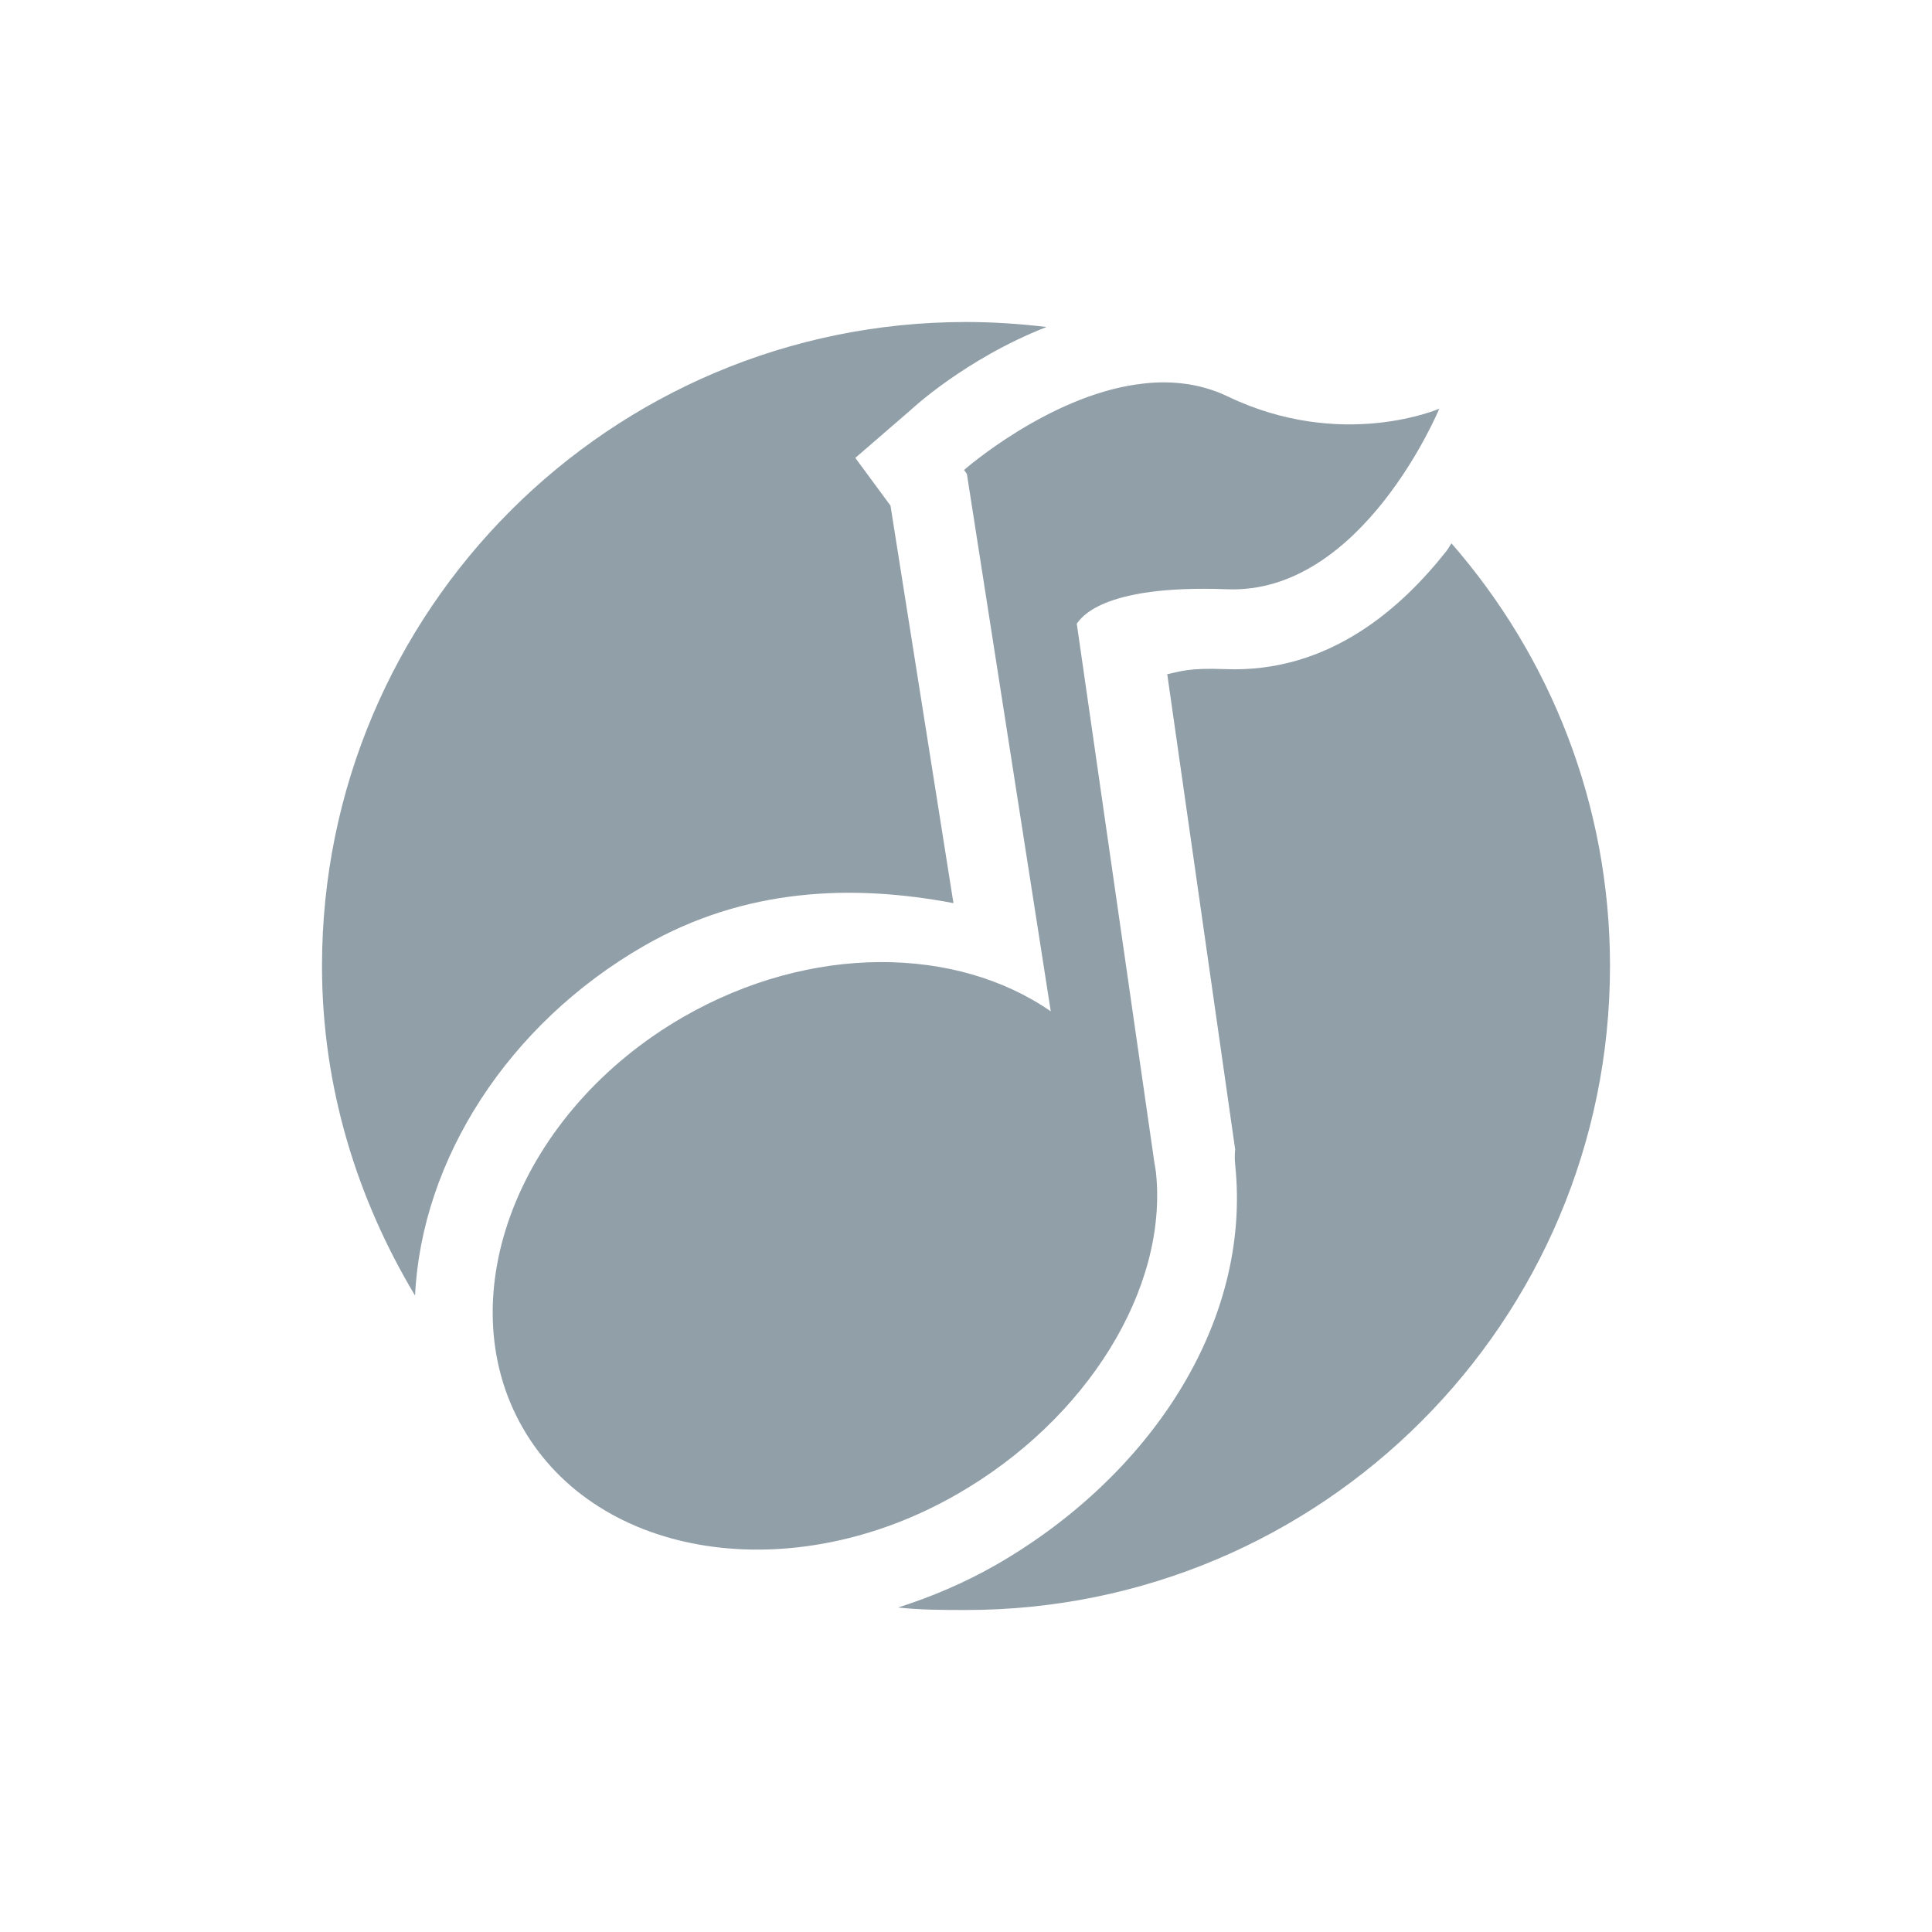 <svg xmlns="http://www.w3.org/2000/svg" viewBox="0 0 24 24">
<g style="fill:#919fa9" transform="translate(0 8)">
<path d="M 12 4 C 7.582 4 4 7.582 4 12 C 4 13.503 4.436 14.893 5.156 16.094 C 5.237 14.41 6.307 12.724 8 11.75 C 9.256 11.028 10.59 10.981 11.844 11.219 L 11.062 6.281 L 10.625 5.688 L 11.312 5.094 C 11.312 5.094 11.983 4.461 13 4.062 C 12.673 4.023 12.339 4 12 4 z M 14.25 5.75 L 14.25 5.781 C 13.773 5.849 13.413 6.125 13.094 6.344 L 13.156 6.688 C 13.226 6.649 13.264 6.595 13.344 6.562 C 13.794 6.378 14.394 6.278 15.281 6.312 C 15.459 6.32 15.632 6.082 15.812 5.969 C 15.464 5.903 15.186 5.992 14.812 5.812 C 14.673 5.746 14.483 5.718 14.281 5.75 L 14.25 5.75 z M 18.031 6.75 C 18.008 6.781 17.993 6.813 17.969 6.844 C 17.423 7.536 16.523 8.364 15.219 8.312 C 14.758 8.295 14.67 8.341 14.5 8.375 L 15.344 14.281 C 15.344 14.285 15.332 14.349 15.344 14.469 C 15.55 16.445 14.27 18.348 12.375 19.438 C 11.984 19.662 11.571 19.837 11.156 19.969 C 11.428 19.999 11.719 20 12 20 C 16.418 20 20 16.418 20 12 C 20 9.99 19.256 8.154 18.031 6.75 z M 10.938 12.969 C 10.324 12.972 9.645 13.129 9 13.5 C 7.332 14.459 6.775 16.204 7.375 17.25 C 7.976 18.298 9.732 18.65 11.406 17.688 C 12.738 16.922 13.47 15.563 13.375 14.656 C 13.378 14.686 13.357 14.681 13.344 14.594 L 13.344 14.562 L 13.25 13.906 L 12.469 13.375 C 12.076 13.103 11.551 12.965 10.938 12.969 z " transform="translate(0 -8)"/>
<path style="line-height:normal;color:#000" d="m 14.122,-3.224 c 0.371,-0.058 0.77,-0.024 1.125,0.147 1.42,0.682 2.632,0.154 2.632,0.154 0,0 -0.954,2.309 -2.634,2.243 -1.588,-0.061 -1.824,0.374 -1.869,0.427 l 0.963,6.688 c 0.007,0.045 0.016,0.086 0.021,0.131 0.15,1.441 -0.855,3.067 -2.468,3.994 C 9.845,11.738 7.431,11.371 6.493,9.736 5.556,8.102 6.446,5.808 8.492,4.631 10.077,3.72 11.882,3.752 13.053,4.563 l -1.042,-6.676 -0.035,-0.049 c 0,0 1.031,-0.905 2.146,-1.063 z"/>
</g>
</svg>
